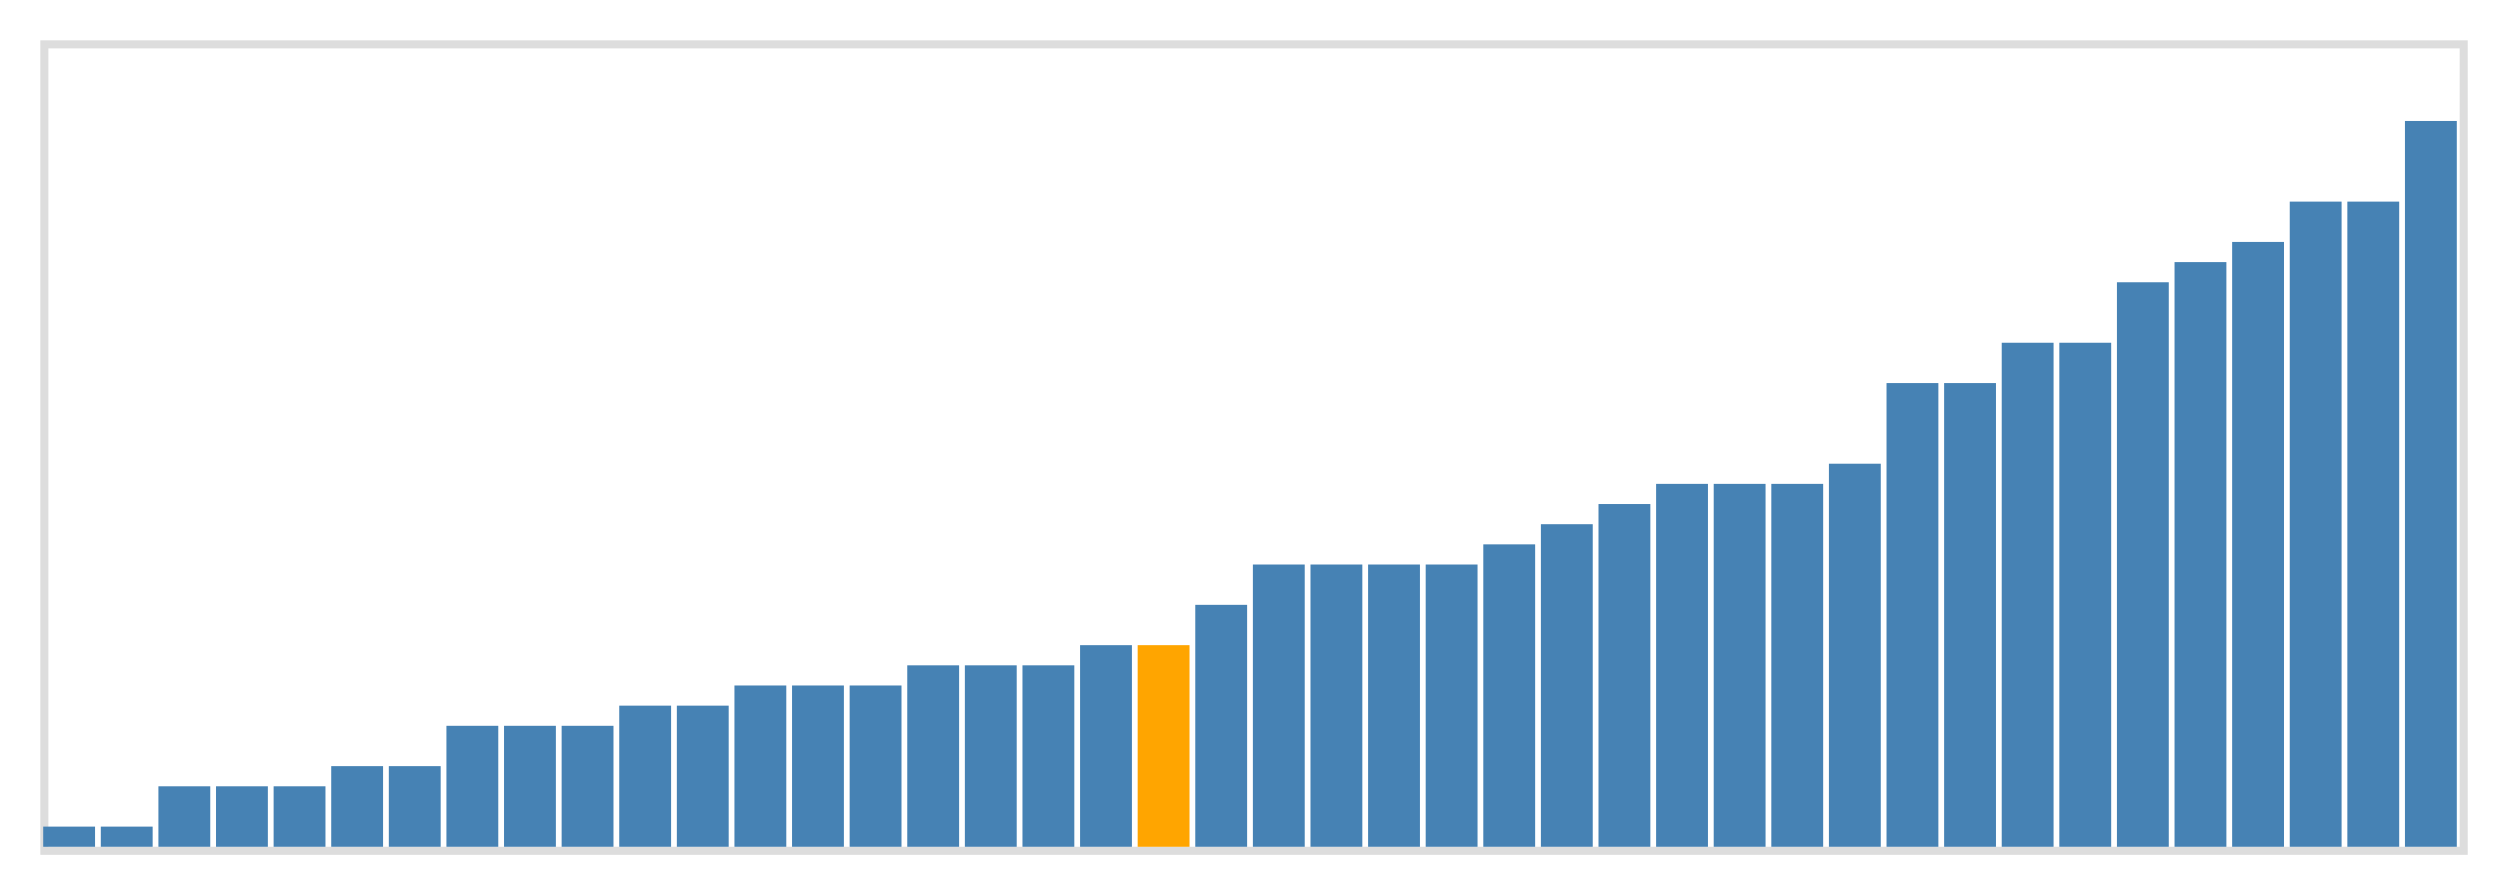 <svg class="marks" width="310" height="110" viewBox="0 0 310 110" version="1.1" xmlns="http://www.w3.org/2000/svg" xmlns:xlink="http://www.w3.org/1999/xlink"><g transform="translate(5,5)"><g class="mark-group role-frame root"><g transform="translate(0,0)"><path class="background" d="M0.5,0.5h300v100h-300Z" style="fill: none; stroke: #ddd;"></path><g><g class="mark-rect role-mark marks"><path d="M0.357,97.5h6.429v2.5h-6.429Z" style="fill: steelblue;"></path><path d="M7.5,97.5h6.429v2.5h-6.429Z" style="fill: steelblue;"></path><path d="M14.643,92.5h6.429v7.5h-6.429Z" style="fill: steelblue;"></path><path d="M21.786,92.5h6.429v7.5h-6.429Z" style="fill: steelblue;"></path><path d="M28.929,92.5h6.429v7.5h-6.429Z" style="fill: steelblue;"></path><path d="M36.071,90h6.429v10h-6.429Z" style="fill: steelblue;"></path><path d="M43.214,90h6.429v10h-6.429Z" style="fill: steelblue;"></path><path d="M50.357,85h6.429v15h-6.429Z" style="fill: steelblue;"></path><path d="M57.5,85h6.429v15h-6.429Z" style="fill: steelblue;"></path><path d="M64.643,85h6.429v15h-6.429Z" style="fill: steelblue;"></path><path d="M71.786,82.5h6.429v17.5h-6.429Z" style="fill: steelblue;"></path><path d="M78.929,82.5h6.429v17.5h-6.429Z" style="fill: steelblue;"></path><path d="M86.071,80h6.429v20h-6.429Z" style="fill: steelblue;"></path><path d="M93.214,80h6.429v20h-6.429Z" style="fill: steelblue;"></path><path d="M100.357,80h6.429v20h-6.429Z" style="fill: steelblue;"></path><path d="M107.5,77.5h6.429v22.5h-6.429Z" style="fill: steelblue;"></path><path d="M114.643,77.5h6.429v22.5h-6.429Z" style="fill: steelblue;"></path><path d="M121.786,77.5h6.429v22.5h-6.429Z" style="fill: steelblue;"></path><path d="M128.929,75h6.429v25h-6.429Z" style="fill: steelblue;"></path><path d="M136.071,75h6.429v25h-6.429Z" style="fill: orange;"></path><path d="M143.214,70h6.429v30h-6.429Z" style="fill: steelblue;"></path><path d="M150.357,65h6.429v35h-6.429Z" style="fill: steelblue;"></path><path d="M157.5,65h6.429v35h-6.429Z" style="fill: steelblue;"></path><path d="M164.643,65h6.429v35h-6.429Z" style="fill: steelblue;"></path><path d="M171.786,65h6.429v35h-6.429Z" style="fill: steelblue;"></path><path d="M178.929,62.5h6.429v37.5h-6.429Z" style="fill: steelblue;"></path><path d="M186.071,60h6.429v40h-6.429Z" style="fill: steelblue;"></path><path d="M193.214,57.5h6.429v42.5h-6.429Z" style="fill: steelblue;"></path><path d="M200.357,55h6.429v45h-6.429Z" style="fill: steelblue;"></path><path d="M207.5,55h6.429v45h-6.429Z" style="fill: steelblue;"></path><path d="M214.643,55h6.429v45h-6.429Z" style="fill: steelblue;"></path><path d="M221.786,52.5h6.429v47.5h-6.429Z" style="fill: steelblue;"></path><path d="M228.929,42.5h6.429v57.5h-6.429Z" style="fill: steelblue;"></path><path d="M236.071,42.5h6.429v57.5h-6.429Z" style="fill: steelblue;"></path><path d="M243.214,37.5h6.429v62.5h-6.429Z" style="fill: steelblue;"></path><path d="M250.357,37.5h6.429v62.5h-6.429Z" style="fill: steelblue;"></path><path d="M257.5,30h6.429v70h-6.429Z" style="fill: steelblue;"></path><path d="M264.643,27.5h6.429v72.5h-6.429Z" style="fill: steelblue;"></path><path d="M271.786,25h6.429v75h-6.429Z" style="fill: steelblue;"></path><path d="M278.929,20h6.429v80h-6.429Z" style="fill: steelblue;"></path><path d="M286.071,20h6.429v80h-6.429Z" style="fill: steelblue;"></path><path d="M293.214,10h6.429v90h-6.429Z" style="fill: steelblue;"></path></g></g><path class="foreground" d="" style="display: none; fill: none;"></path></g></g></g></svg>